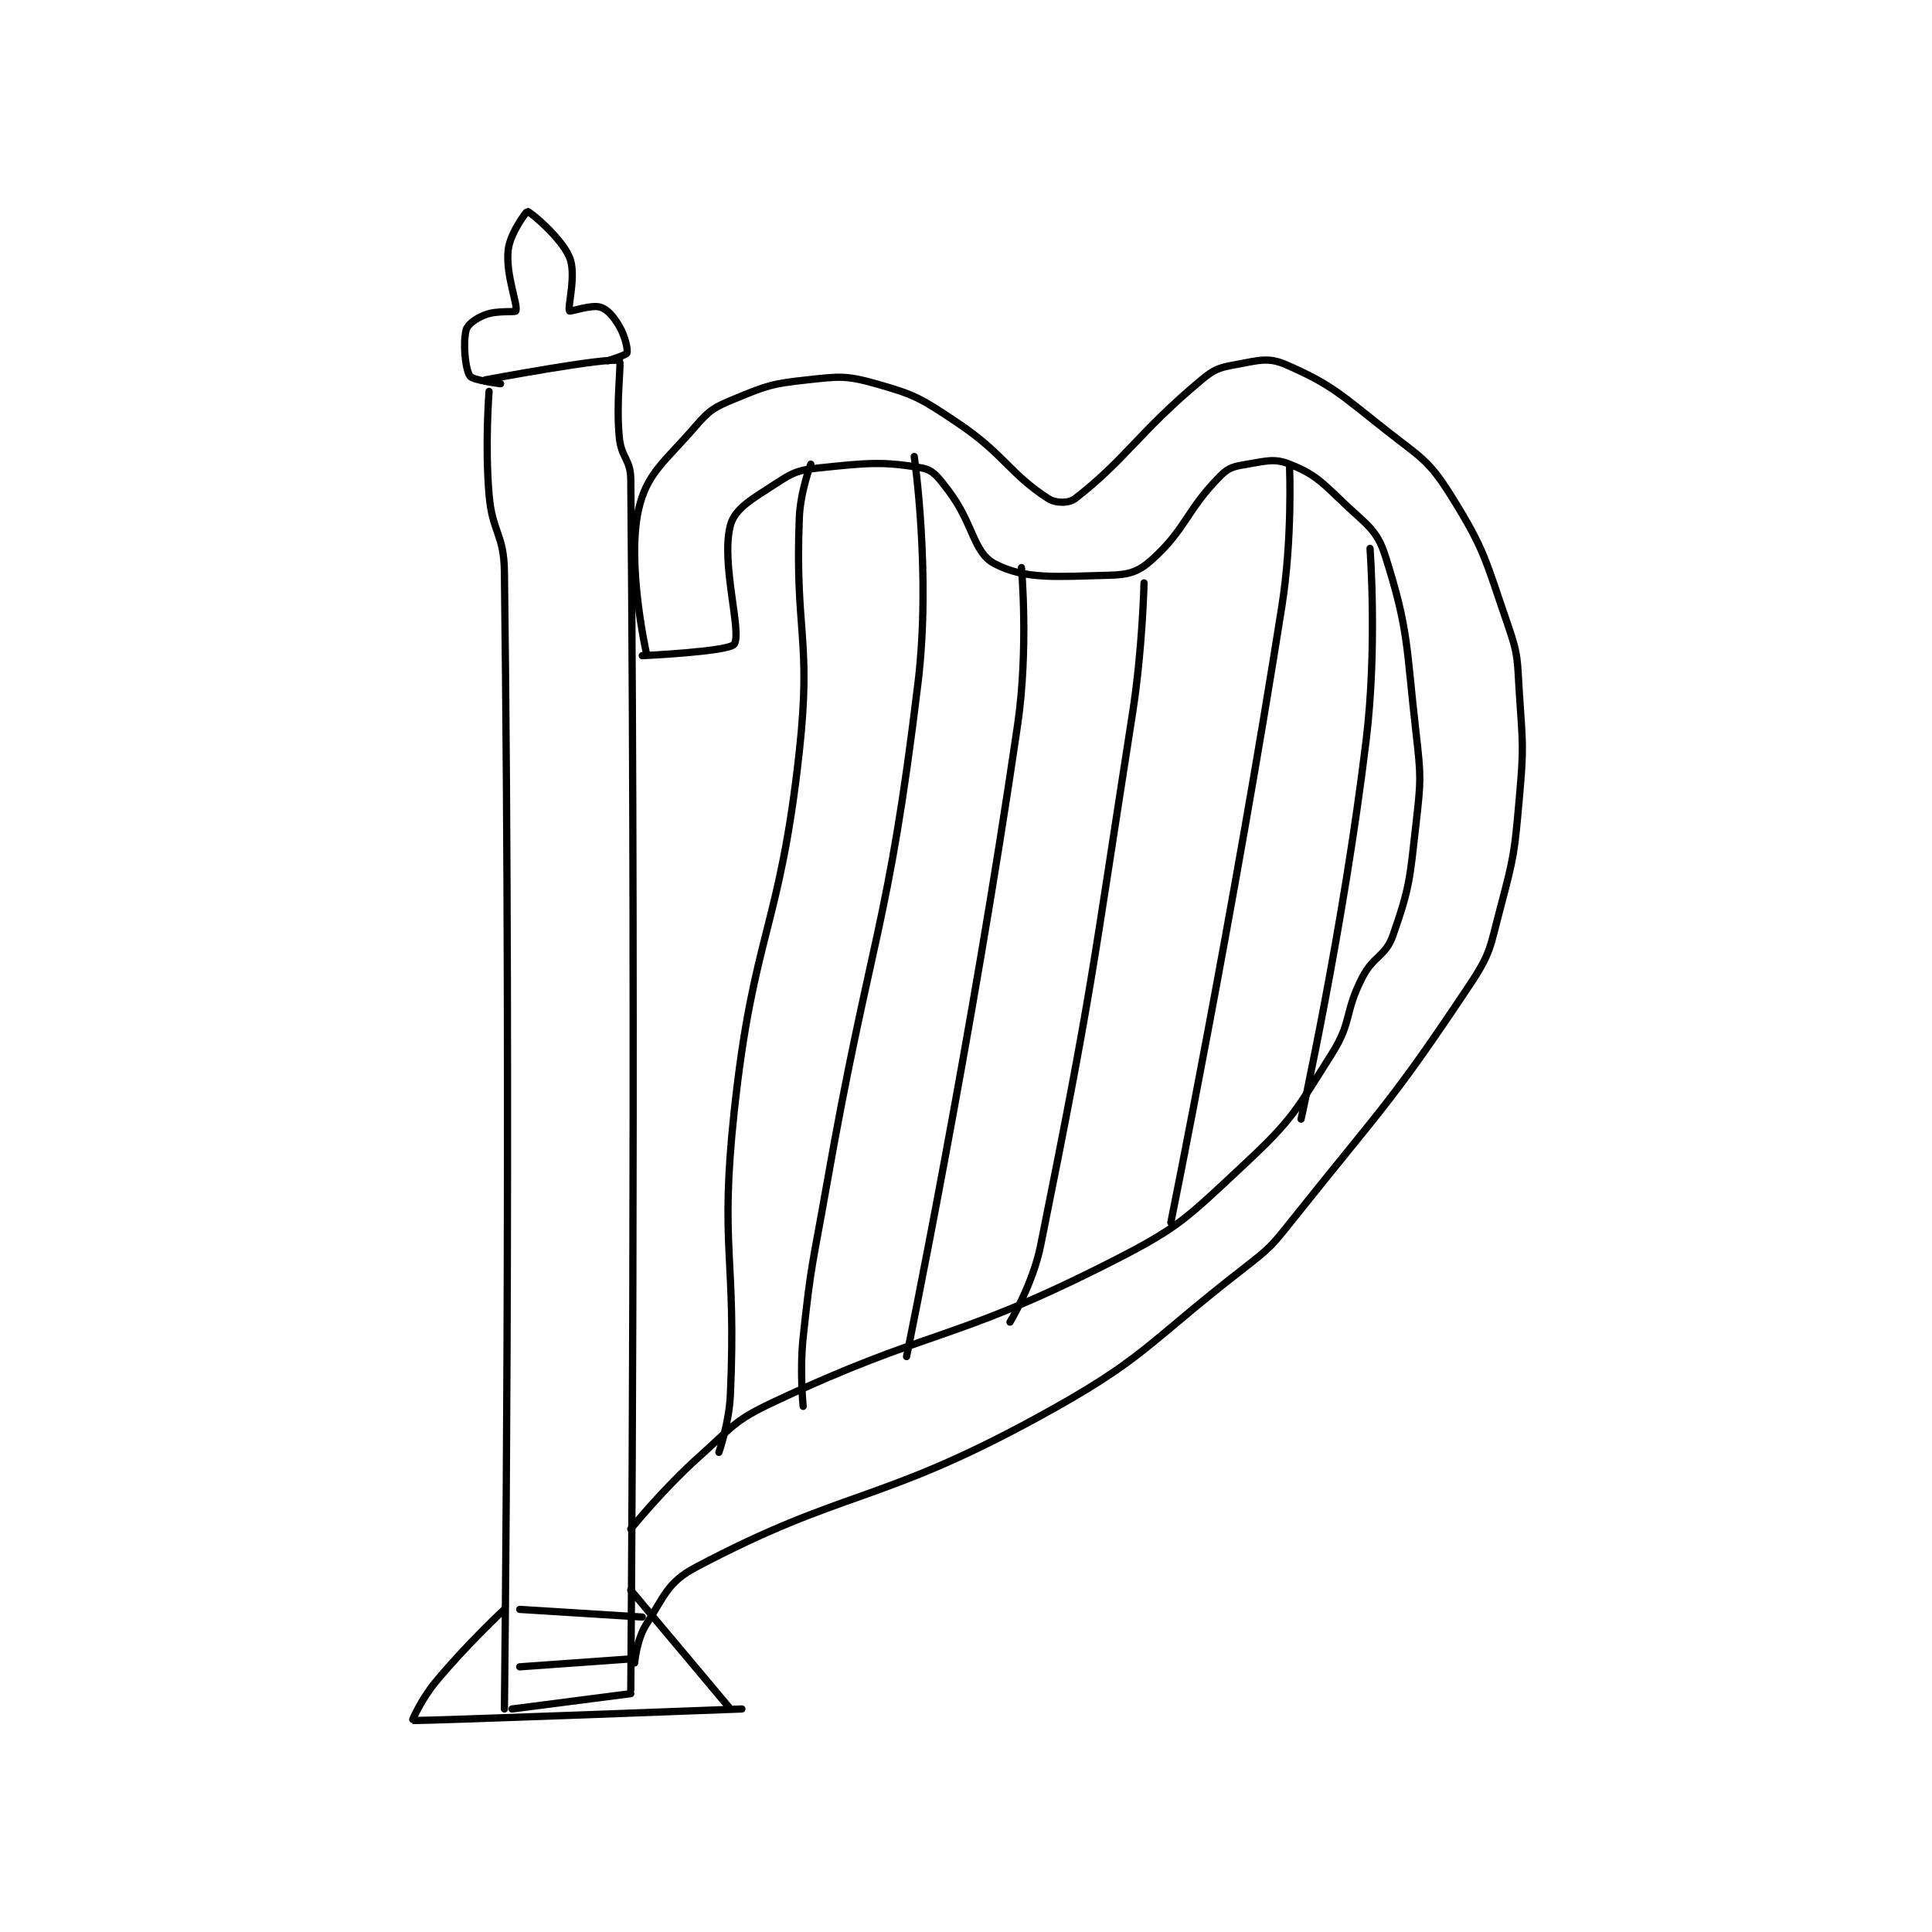 <?xml version="1.0" encoding="utf-8"?>
<!DOCTYPE svg PUBLIC "-//W3C//DTD SVG 1.1//EN" "http://www.w3.org/Graphics/SVG/1.1/DTD/svg11.dtd">
<svg viewBox="0 0 800 800" preserveAspectRatio="xMinYMin meet" xmlns="http://www.w3.org/2000/svg" version="1.1">
<g fill="none" stroke="black" stroke-linecap="round" stroke-linejoin="round" stroke-width="1.891">
<g transform="translate(170.795,87.52) scale(1.586) translate(-156,-31)">
<path id="0" d="M176 78 C176 78 174.881 91.856 176 105 C176.843 114.902 179.876 115.17 180 125 C181.837 270.607 180 422 180 422 "/>
<path id="1" d="M175 75 C175 75 207.442 68.904 210 70 C210.667 70.286 209.075 80.439 210 90 C210.522 95.397 212.951 95.679 213 101 C214.399 253.469 213 417 213 417 "/>
<path id="2" d="M182 422 L213 418 "/>
<path id="3" d="M217 146 C217 146 211.907 123.037 215 109 C217.141 99.284 221.912 96.382 230 87 C233.617 82.805 234.829 82.14 240 80 C248.447 76.505 249.806 75.994 259 75 C267.419 74.09 269.153 73.787 277 76 C287.224 78.884 288.719 79.813 298 86 C310.523 94.349 311.816 99.43 322 106 C323.932 107.246 327.366 107.266 329 106 C342.311 95.684 345.596 88.67 362 75 C365.439 72.134 366.689 71.784 371 71 C376.761 69.953 379.392 68.991 384 71 C395.842 76.162 398.122 78.608 410 88 C419.168 95.249 421.186 95.734 427 105 C436.122 119.539 436.13 122.042 442 139 C444.851 147.238 444.404 148.063 445 157 C445.884 170.258 446.178 170.801 445 184 C443.715 198.395 443.676 199.143 440 213 C437.318 223.109 437.643 224.536 432 233 C411.582 263.628 409.575 264.431 386 294 C380.361 301.073 380.113 301.479 373 307 C347.039 327.149 347.358 330.532 319 346 C277.457 368.66 268.776 364.472 230 385 C222.594 388.921 221.838 392.44 217 400 C214.527 403.864 214 410 214 410 "/>
<path id="4" d="M216 147 C216 147 238.669 145.967 240 144 C242.098 140.899 236.431 122.808 239 113 C240.182 108.487 244.777 106.058 251 102 C255.417 99.12 256.687 98.559 262 98 C274.56 96.678 278.87 96.212 289 98 C292.024 98.534 293.393 100.57 296 104 C302.476 112.522 302.381 120.056 308 123 C316.082 127.233 324.488 126.33 338 126 C343.011 125.878 345.505 125.134 349 122 C358.04 113.895 358.099 108.901 367 100 C369.225 97.775 370.64 97.56 374 97 C378.927 96.179 381.101 95.44 385 97 C391.381 99.552 393.104 101.34 399 107 C405.106 112.862 407.776 113.976 410 121 C416.175 140.499 415.393 144.186 418 167 C419.334 178.671 419.314 179.396 418 191 C416.375 205.35 416.427 207.351 412 220 C410.036 225.613 406.989 225.208 404 231 C399.233 240.237 401.428 242.421 396 251 C386.568 265.909 385.888 267.986 373 280 C357.484 294.464 356.052 296.396 337 306 C296.205 326.563 291.291 322.523 250 342 C239.833 346.796 239.631 348.302 231 356 C221.42 364.544 213 375 213 375 "/>
<path id="5" d="M260 97 C260 97 257.276 104.107 257 111 C255.809 140.779 260.253 142.342 257 172 C251.888 218.609 245.006 219.277 240 266 C236.128 302.135 240.633 303.672 239 340 C238.666 347.425 236 355 236 355 "/>
<path id="6" d="M287 95 C287 95 291.427 125.538 288 154 C280.148 219.204 275.587 219.953 264 286 C260.593 305.421 260.039 305.629 258 325 C257.074 333.798 258 343 258 343 "/>
<path id="7" d="M315 124 C315 124 316.901 145.079 314 165 C302.068 246.932 285 330 285 330 "/>
<path id="8" d="M347 128 C347 128 346.617 145.233 344 162 C333.163 231.436 333.608 233.388 320 301 C317.955 311.159 312 321 312 321 "/>
<path id="9" d="M385 98 C385 98 385.767 116.414 383 134 C370.384 214.175 354 295 354 295 "/>
<path id="10" d="M406 119 C406 119 407.95 144.577 405 169 C399.051 218.242 388 268 388 268 "/>
<path id="11" d="M180 396 C180 396 170.129 405.178 162 415 C158.411 419.337 155.868 424.988 156 425 C158.211 425.193 242 422 242 422 "/>
<path id="12" d="M213 391 L239 422 "/>
<path id="13" d="M184 396 L216 398 "/>
<path id="14" d="M184 411 L212 409 "/>
<path id="15" d="M179 76 C179 76 171.71 75.105 171 74 C169.743 72.045 169.161 65.354 170 62 C170.375 60.501 172.557 58.94 175 58 C178.133 56.795 182.85 57.425 183 57 C183.6 55.3 180.247 47.529 181 41 C181.505 36.621 185.809 30.976 186 31 C186.636 31.079 194.746 37.672 197 43 C198.895 47.479 196.401 56.026 197 57 C197.168 57.273 202.712 55.296 205 56 C206.945 56.598 208.487 58.407 210 61 C211.561 63.675 212.288 67.135 212 68 C211.833 68.501 207 70 207 70 "/>
</g>
</g>
</svg>
